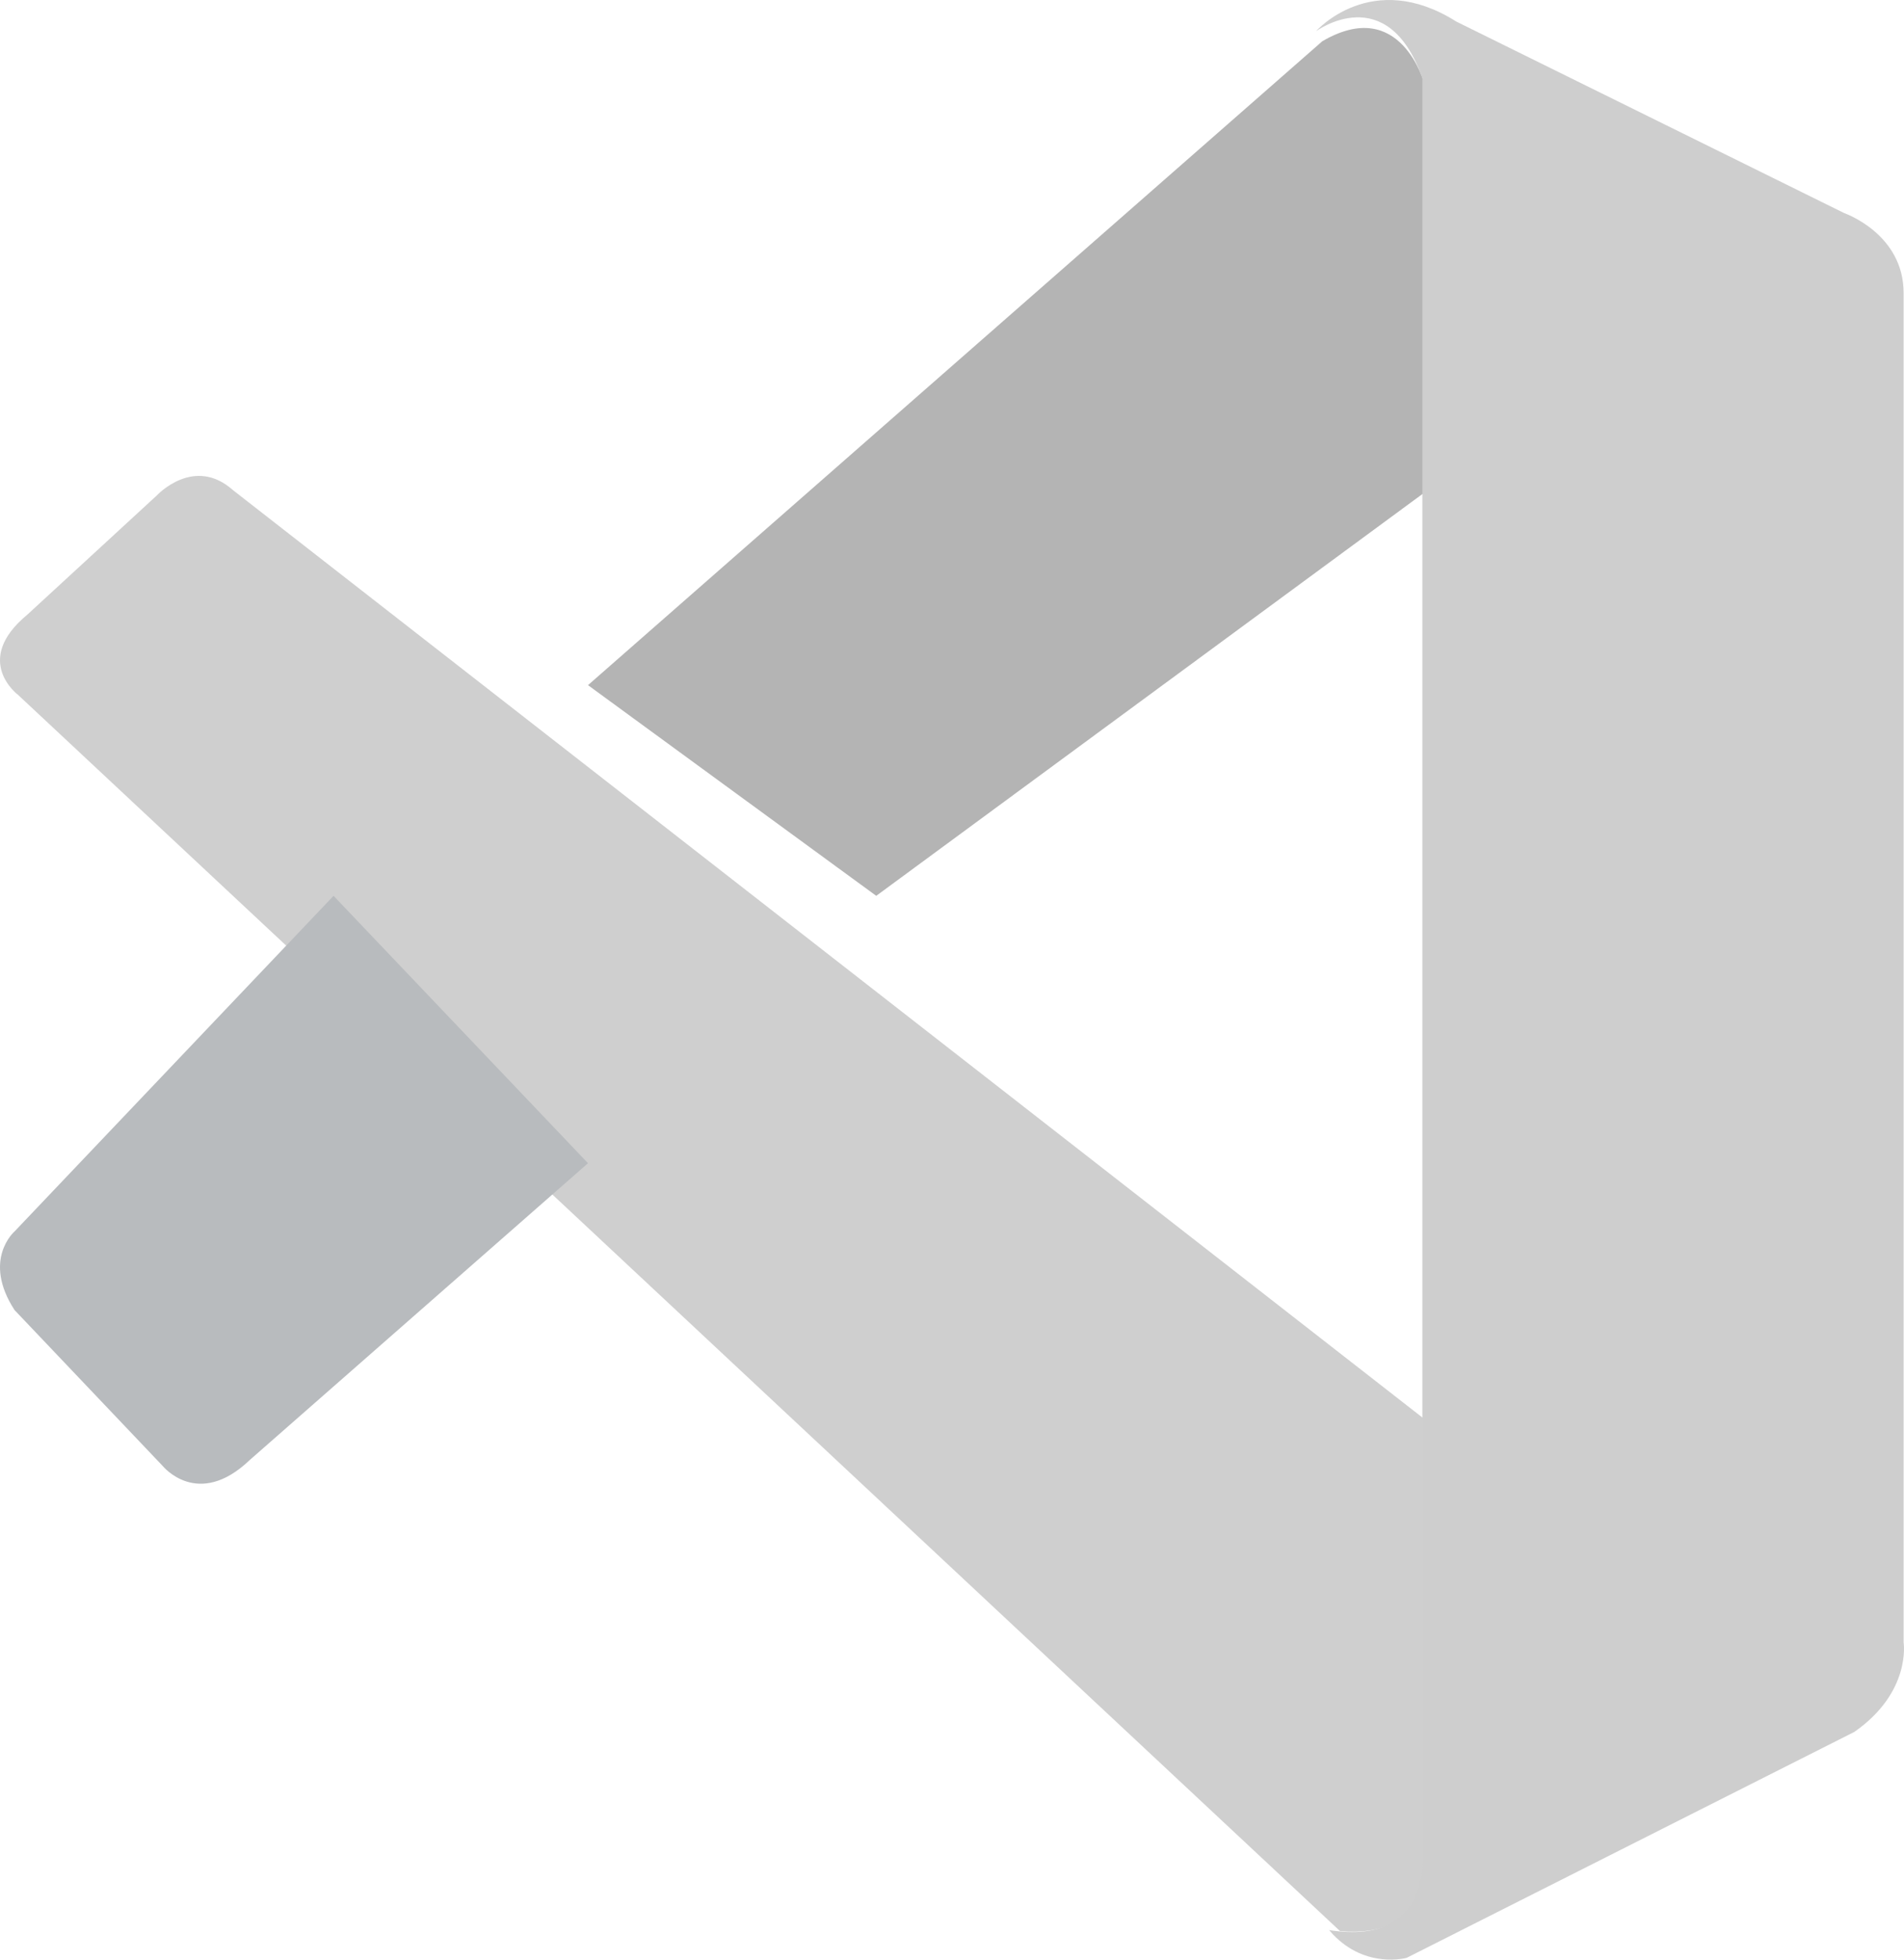 <svg width="68" height="70" viewBox="0 0 68 70" fill="none" xmlns="http://www.w3.org/2000/svg">
<path d="M0.646 24.823C0.646 24.823 -1.008 23.595 0.977 21.955L5.602 17.696C5.602 17.696 6.925 16.262 8.324 17.511L51 50.791V66.75C51 66.75 50.979 69.255 47.857 68.979L0.646 24.823Z" fill="#CFCFCF"/>
<path d="M11.913 32L0.52 43.988C0.52 43.988 -0.65 44.996 0.52 46.797L5.81 52.365C5.81 52.365 7.066 53.927 8.922 52.151L21 41.551L11.913 32Z" fill="#B8BBBE"/>
<path d="M31.294 32L51 17.5L50.872 2.993C50.872 2.993 50.031 -0.173 47.223 1.475L21 24.474L31.294 32Z" fill="#B4B4B4"/>
<path d="M47.603 69.096C48.794 70.345 50.238 69.936 50.238 69.936L66.227 61.865C68.274 60.436 67.986 58.662 67.986 58.662V10.465C67.986 8.347 65.869 7.614 65.869 7.614L52.012 0.771C48.984 -1.146 47 1.116 47 1.116C47 1.116 49.551 -0.766 50.799 2.796V66.525C50.799 66.963 50.708 67.394 50.526 67.782C50.161 68.536 49.369 69.239 47.47 68.945L47.603 69.096Z" fill="#CECECE"/>
</svg>
